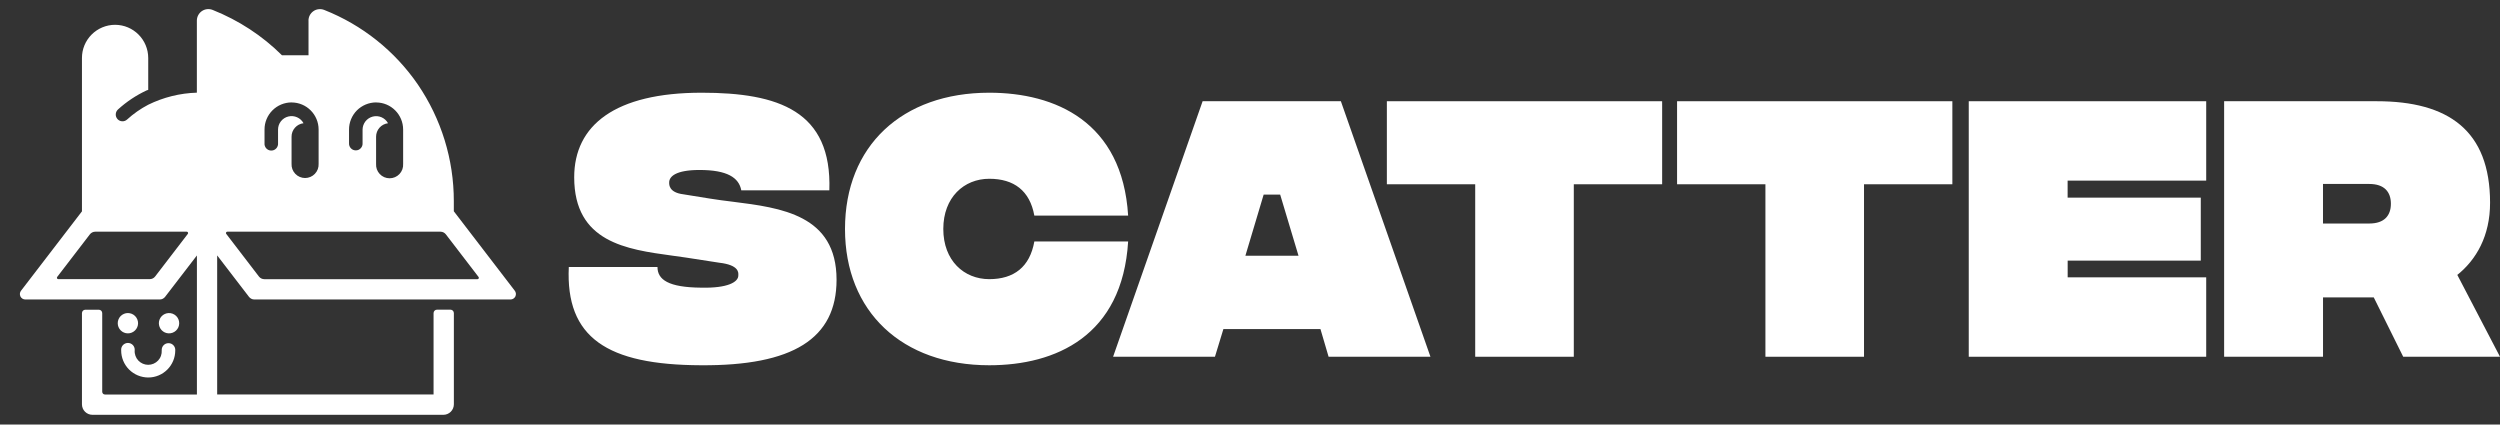 <svg width="106" height="18" viewBox="0 0 106 18" fill="none" xmlns="http://www.w3.org/2000/svg">
<rect x="0" y="0" width="106" height="18" fill="#333333" stroke="none"/>
<path fill-rule="evenodd" clip-rule="evenodd" d="M13.079 0.876C13.079 0.796 13.098 0.718 13.135 0.647C13.172 0.577 13.226 0.516 13.292 0.471C13.357 0.426 13.433 0.398 13.513 0.39C13.592 0.381 13.672 0.392 13.746 0.421C15.355 1.056 16.737 2.157 17.716 3.582C18.711 5.04 19.243 6.763 19.242 8.528V8.958L21.826 12.326C21.853 12.361 21.869 12.401 21.874 12.444C21.878 12.487 21.87 12.531 21.852 12.57C21.832 12.608 21.803 12.641 21.766 12.664C21.729 12.687 21.687 12.698 21.643 12.698H10.783C10.694 12.698 10.611 12.656 10.556 12.585L9.208 10.829V16.726H18.383V13.275C18.383 13.196 18.448 13.13 18.527 13.13H19.1C19.179 13.13 19.244 13.196 19.244 13.275V17.142C19.244 17.26 19.198 17.373 19.114 17.457C19.03 17.541 18.917 17.588 18.799 17.588H3.919C3.861 17.588 3.803 17.576 3.749 17.554C3.695 17.532 3.646 17.498 3.604 17.457C3.563 17.416 3.53 17.366 3.508 17.312C3.486 17.258 3.475 17.2 3.475 17.142V13.276C3.475 13.197 3.538 13.132 3.618 13.132H4.191C4.27 13.132 4.334 13.197 4.334 13.276V16.611C4.334 16.676 4.387 16.727 4.449 16.727H8.349V10.831L7.001 12.585C6.975 12.62 6.94 12.648 6.901 12.668C6.861 12.688 6.818 12.698 6.774 12.698H1.073C1.03 12.698 0.988 12.686 0.951 12.663C0.914 12.64 0.885 12.608 0.866 12.569C0.847 12.53 0.84 12.487 0.844 12.444C0.849 12.401 0.865 12.361 0.892 12.326L3.475 8.961V2.461C3.474 2.276 3.51 2.093 3.58 1.922C3.651 1.752 3.754 1.596 3.884 1.466C4.015 1.335 4.17 1.231 4.34 1.16C4.511 1.089 4.694 1.052 4.879 1.052C5.654 1.052 6.285 1.682 6.285 2.461V3.811C6.263 3.815 6.242 3.821 6.219 3.832C5.775 4.039 5.365 4.312 5.002 4.642C4.946 4.693 4.912 4.765 4.908 4.841C4.904 4.918 4.931 4.992 4.982 5.049C5.088 5.167 5.27 5.175 5.387 5.069C5.658 4.822 5.959 4.611 6.284 4.441C6.927 4.125 7.631 3.95 8.347 3.929V0.877C8.347 0.797 8.365 0.718 8.403 0.647C8.44 0.576 8.494 0.515 8.56 0.47C8.626 0.425 8.702 0.397 8.782 0.388C8.862 0.38 8.942 0.391 9.017 0.421C10.121 0.861 11.12 1.513 11.956 2.344H13.081V0.876H13.079ZM12.362 4.342C12.211 4.343 12.061 4.373 11.922 4.431C11.783 4.489 11.656 4.574 11.55 4.681C11.443 4.788 11.359 4.915 11.302 5.054C11.244 5.194 11.215 5.343 11.216 5.494V6.069C11.212 6.109 11.216 6.149 11.229 6.187C11.242 6.226 11.262 6.26 11.289 6.29C11.316 6.32 11.349 6.343 11.386 6.36C11.422 6.376 11.462 6.384 11.502 6.384C11.542 6.384 11.582 6.376 11.619 6.36C11.655 6.343 11.688 6.32 11.715 6.29C11.742 6.26 11.763 6.226 11.775 6.187C11.788 6.149 11.793 6.109 11.789 6.069V5.494C11.789 5.366 11.832 5.243 11.911 5.142C11.99 5.042 12.1 4.97 12.224 4.94C12.348 4.909 12.479 4.92 12.596 4.972C12.713 5.023 12.809 5.112 12.869 5.225C12.729 5.241 12.6 5.309 12.507 5.414C12.413 5.519 12.361 5.655 12.362 5.796V6.946C12.358 7.024 12.37 7.102 12.397 7.174C12.425 7.247 12.466 7.314 12.52 7.37C12.573 7.426 12.638 7.471 12.709 7.501C12.781 7.532 12.858 7.548 12.936 7.548C13.013 7.548 13.09 7.532 13.162 7.501C13.233 7.471 13.298 7.426 13.351 7.37C13.405 7.314 13.447 7.247 13.474 7.174C13.501 7.102 13.513 7.024 13.509 6.946V5.494C13.509 4.859 12.997 4.344 12.362 4.344V4.342ZM15.946 4.342C15.795 4.343 15.646 4.373 15.506 4.431C15.367 4.489 15.24 4.574 15.133 4.68C15.027 4.787 14.943 4.914 14.885 5.054C14.828 5.194 14.798 5.343 14.799 5.494V6.069C14.796 6.109 14.802 6.148 14.815 6.185C14.828 6.222 14.849 6.256 14.876 6.285C14.903 6.314 14.935 6.337 14.971 6.353C15.008 6.368 15.047 6.376 15.086 6.376C15.126 6.376 15.165 6.368 15.201 6.353C15.237 6.337 15.269 6.314 15.296 6.285C15.323 6.256 15.344 6.222 15.357 6.185C15.37 6.148 15.376 6.109 15.373 6.069V5.494C15.374 5.367 15.418 5.244 15.496 5.144C15.575 5.044 15.685 4.973 15.809 4.942C15.932 4.911 16.062 4.922 16.179 4.973C16.295 5.025 16.392 5.113 16.452 5.225C16.313 5.242 16.184 5.309 16.091 5.414C15.997 5.52 15.946 5.656 15.946 5.796V6.946C15.941 7.025 15.952 7.104 15.978 7.178C16.005 7.252 16.046 7.32 16.1 7.377C16.154 7.435 16.218 7.48 16.291 7.512C16.363 7.543 16.441 7.559 16.52 7.559C16.598 7.559 16.676 7.543 16.748 7.512C16.82 7.48 16.885 7.435 16.939 7.377C16.993 7.32 17.034 7.252 17.061 7.178C17.087 7.104 17.098 7.025 17.093 6.946V5.494C17.093 4.859 16.58 4.344 15.946 4.344V4.342ZM4.037 9.824C3.993 9.824 3.95 9.834 3.911 9.854C3.871 9.873 3.837 9.902 3.81 9.937L2.424 11.743C2.396 11.782 2.423 11.835 2.47 11.835H6.351C6.439 11.835 6.523 11.795 6.577 11.724L7.964 9.916C7.97 9.907 7.974 9.897 7.975 9.887C7.976 9.876 7.974 9.866 7.969 9.856C7.964 9.847 7.957 9.839 7.949 9.833C7.94 9.827 7.929 9.824 7.919 9.824H4.037ZM9.591 9.916C9.585 9.907 9.581 9.897 9.58 9.886C9.579 9.876 9.581 9.865 9.586 9.856C9.591 9.846 9.598 9.838 9.607 9.832C9.616 9.827 9.626 9.824 9.637 9.824H18.678C18.767 9.824 18.85 9.866 18.905 9.937L20.292 11.745C20.321 11.783 20.293 11.837 20.246 11.837H11.206C11.162 11.837 11.119 11.826 11.08 11.807C11.04 11.788 11.006 11.76 10.979 11.725L9.592 9.916H9.591Z" fill="white"/>
<path d="M6.857 14.857C6.854 14.817 6.86 14.778 6.873 14.741C6.886 14.704 6.907 14.669 6.934 14.641C6.961 14.612 6.993 14.589 7.029 14.573C7.066 14.558 7.105 14.55 7.144 14.55C7.184 14.55 7.223 14.558 7.259 14.573C7.295 14.589 7.328 14.612 7.354 14.641C7.381 14.669 7.402 14.704 7.415 14.741C7.429 14.778 7.434 14.817 7.431 14.857C7.431 15.491 6.919 16.006 6.284 16.006C6.133 16.005 5.984 15.975 5.844 15.917C5.705 15.859 5.579 15.774 5.472 15.668C5.366 15.561 5.281 15.434 5.224 15.295C5.167 15.155 5.137 15.006 5.138 14.855C5.134 14.815 5.138 14.775 5.151 14.737C5.164 14.699 5.184 14.664 5.211 14.634C5.238 14.605 5.271 14.581 5.308 14.565C5.344 14.549 5.384 14.54 5.424 14.54C5.464 14.54 5.504 14.549 5.541 14.565C5.577 14.581 5.61 14.605 5.637 14.634C5.664 14.664 5.685 14.699 5.697 14.737C5.71 14.775 5.715 14.815 5.711 14.855C5.705 14.934 5.716 15.012 5.743 15.086C5.769 15.161 5.81 15.228 5.864 15.286C5.918 15.343 5.983 15.389 6.055 15.42C6.127 15.452 6.205 15.468 6.284 15.468C6.363 15.468 6.44 15.452 6.513 15.42C6.585 15.389 6.65 15.343 6.704 15.286C6.757 15.228 6.799 15.161 6.825 15.086C6.851 15.012 6.862 14.934 6.857 14.855V14.857ZM5.854 13.705C5.854 13.648 5.843 13.592 5.821 13.54C5.8 13.488 5.768 13.44 5.728 13.4C5.688 13.36 5.641 13.328 5.588 13.306C5.536 13.285 5.48 13.274 5.423 13.273C5.367 13.273 5.311 13.284 5.258 13.306C5.206 13.328 5.159 13.359 5.118 13.399C5.078 13.439 5.047 13.486 5.025 13.539C5.003 13.591 4.992 13.647 4.992 13.704C4.992 13.818 5.037 13.927 5.118 14.008C5.198 14.089 5.308 14.135 5.422 14.135C5.537 14.135 5.646 14.09 5.727 14.009C5.808 13.928 5.854 13.819 5.854 13.705ZM7.145 13.274C7.203 13.271 7.262 13.28 7.317 13.3C7.372 13.321 7.422 13.352 7.465 13.392C7.507 13.433 7.541 13.481 7.564 13.535C7.587 13.589 7.599 13.647 7.598 13.706C7.598 13.764 7.586 13.822 7.563 13.876C7.539 13.93 7.505 13.978 7.463 14.018C7.42 14.058 7.369 14.089 7.314 14.109C7.259 14.129 7.201 14.138 7.142 14.134C7.032 14.128 6.929 14.079 6.853 13.999C6.778 13.919 6.736 13.813 6.736 13.703C6.736 13.593 6.779 13.487 6.855 13.407C6.931 13.328 7.035 13.28 7.145 13.274ZM24.117 11.32C23.977 14.313 25.735 15.474 29.723 15.487C33.61 15.513 35.47 14.364 35.47 11.862C35.47 9.106 33.115 8.811 31.069 8.553C30.732 8.511 30.403 8.471 30.094 8.419L28.971 8.238C28.368 8.163 28.372 7.836 28.373 7.744V7.735C28.373 7.478 28.666 7.207 29.66 7.207C30.833 7.207 31.33 7.529 31.431 8.071H35.164C35.281 4.704 33.012 3.931 29.748 3.931C26.08 3.931 24.346 5.31 24.346 7.516C24.346 10.272 26.571 10.575 28.496 10.838C28.697 10.864 28.895 10.891 29.087 10.921L30.502 11.14C31.332 11.236 31.311 11.556 31.305 11.662V11.681C31.305 11.953 30.871 12.224 29.723 12.197C28.347 12.184 27.877 11.862 27.877 11.32H24.117ZM41.945 15.487C38.249 15.487 35.828 13.216 35.828 9.709C35.828 6.188 38.249 3.931 41.945 3.931C44.736 3.931 47.59 5.156 47.833 9.142H43.856C43.665 8.083 42.989 7.58 41.945 7.58C40.874 7.58 39.996 8.368 39.996 9.708C39.996 11.05 40.874 11.836 41.945 11.836C42.99 11.836 43.665 11.32 43.856 10.238H47.833C47.59 14.248 44.761 15.487 41.944 15.487H41.945Z" fill="white"/>
<path fill-rule="evenodd" clip-rule="evenodd" d="M55.987 13.952L56.332 15.126H60.651L56.853 4.292H50.991L47.195 15.126H51.514L51.872 13.952H55.987ZM54.28 8.253L55.057 10.844H52.804L53.579 8.251H54.281L54.28 8.253ZM100.648 12.611L101.896 15.126H106L104.19 11.656C104.993 11.012 105.579 10.006 105.579 8.599C105.579 5.531 103.809 4.292 100.775 4.292H94.303V15.126H98.496V12.611H100.648ZM101.374 8.639C101.374 9.142 101.094 9.477 100.457 9.477H98.495V7.8H100.457C101.094 7.8 101.374 8.136 101.374 8.639Z" fill="white"/>
<path d="M70.475 4.292V7.813H66.729V15.126H62.549V7.813H58.803V4.292H70.475ZM82.78 7.813V4.292H71.108V7.813H74.854V15.126H79.034V7.813H82.78ZM83.475 4.292H93.543V7.658H87.667V8.38H93.313V11.05H87.669V11.759H93.543V15.126H83.475V4.292Z" fill="white"/>
</svg>

